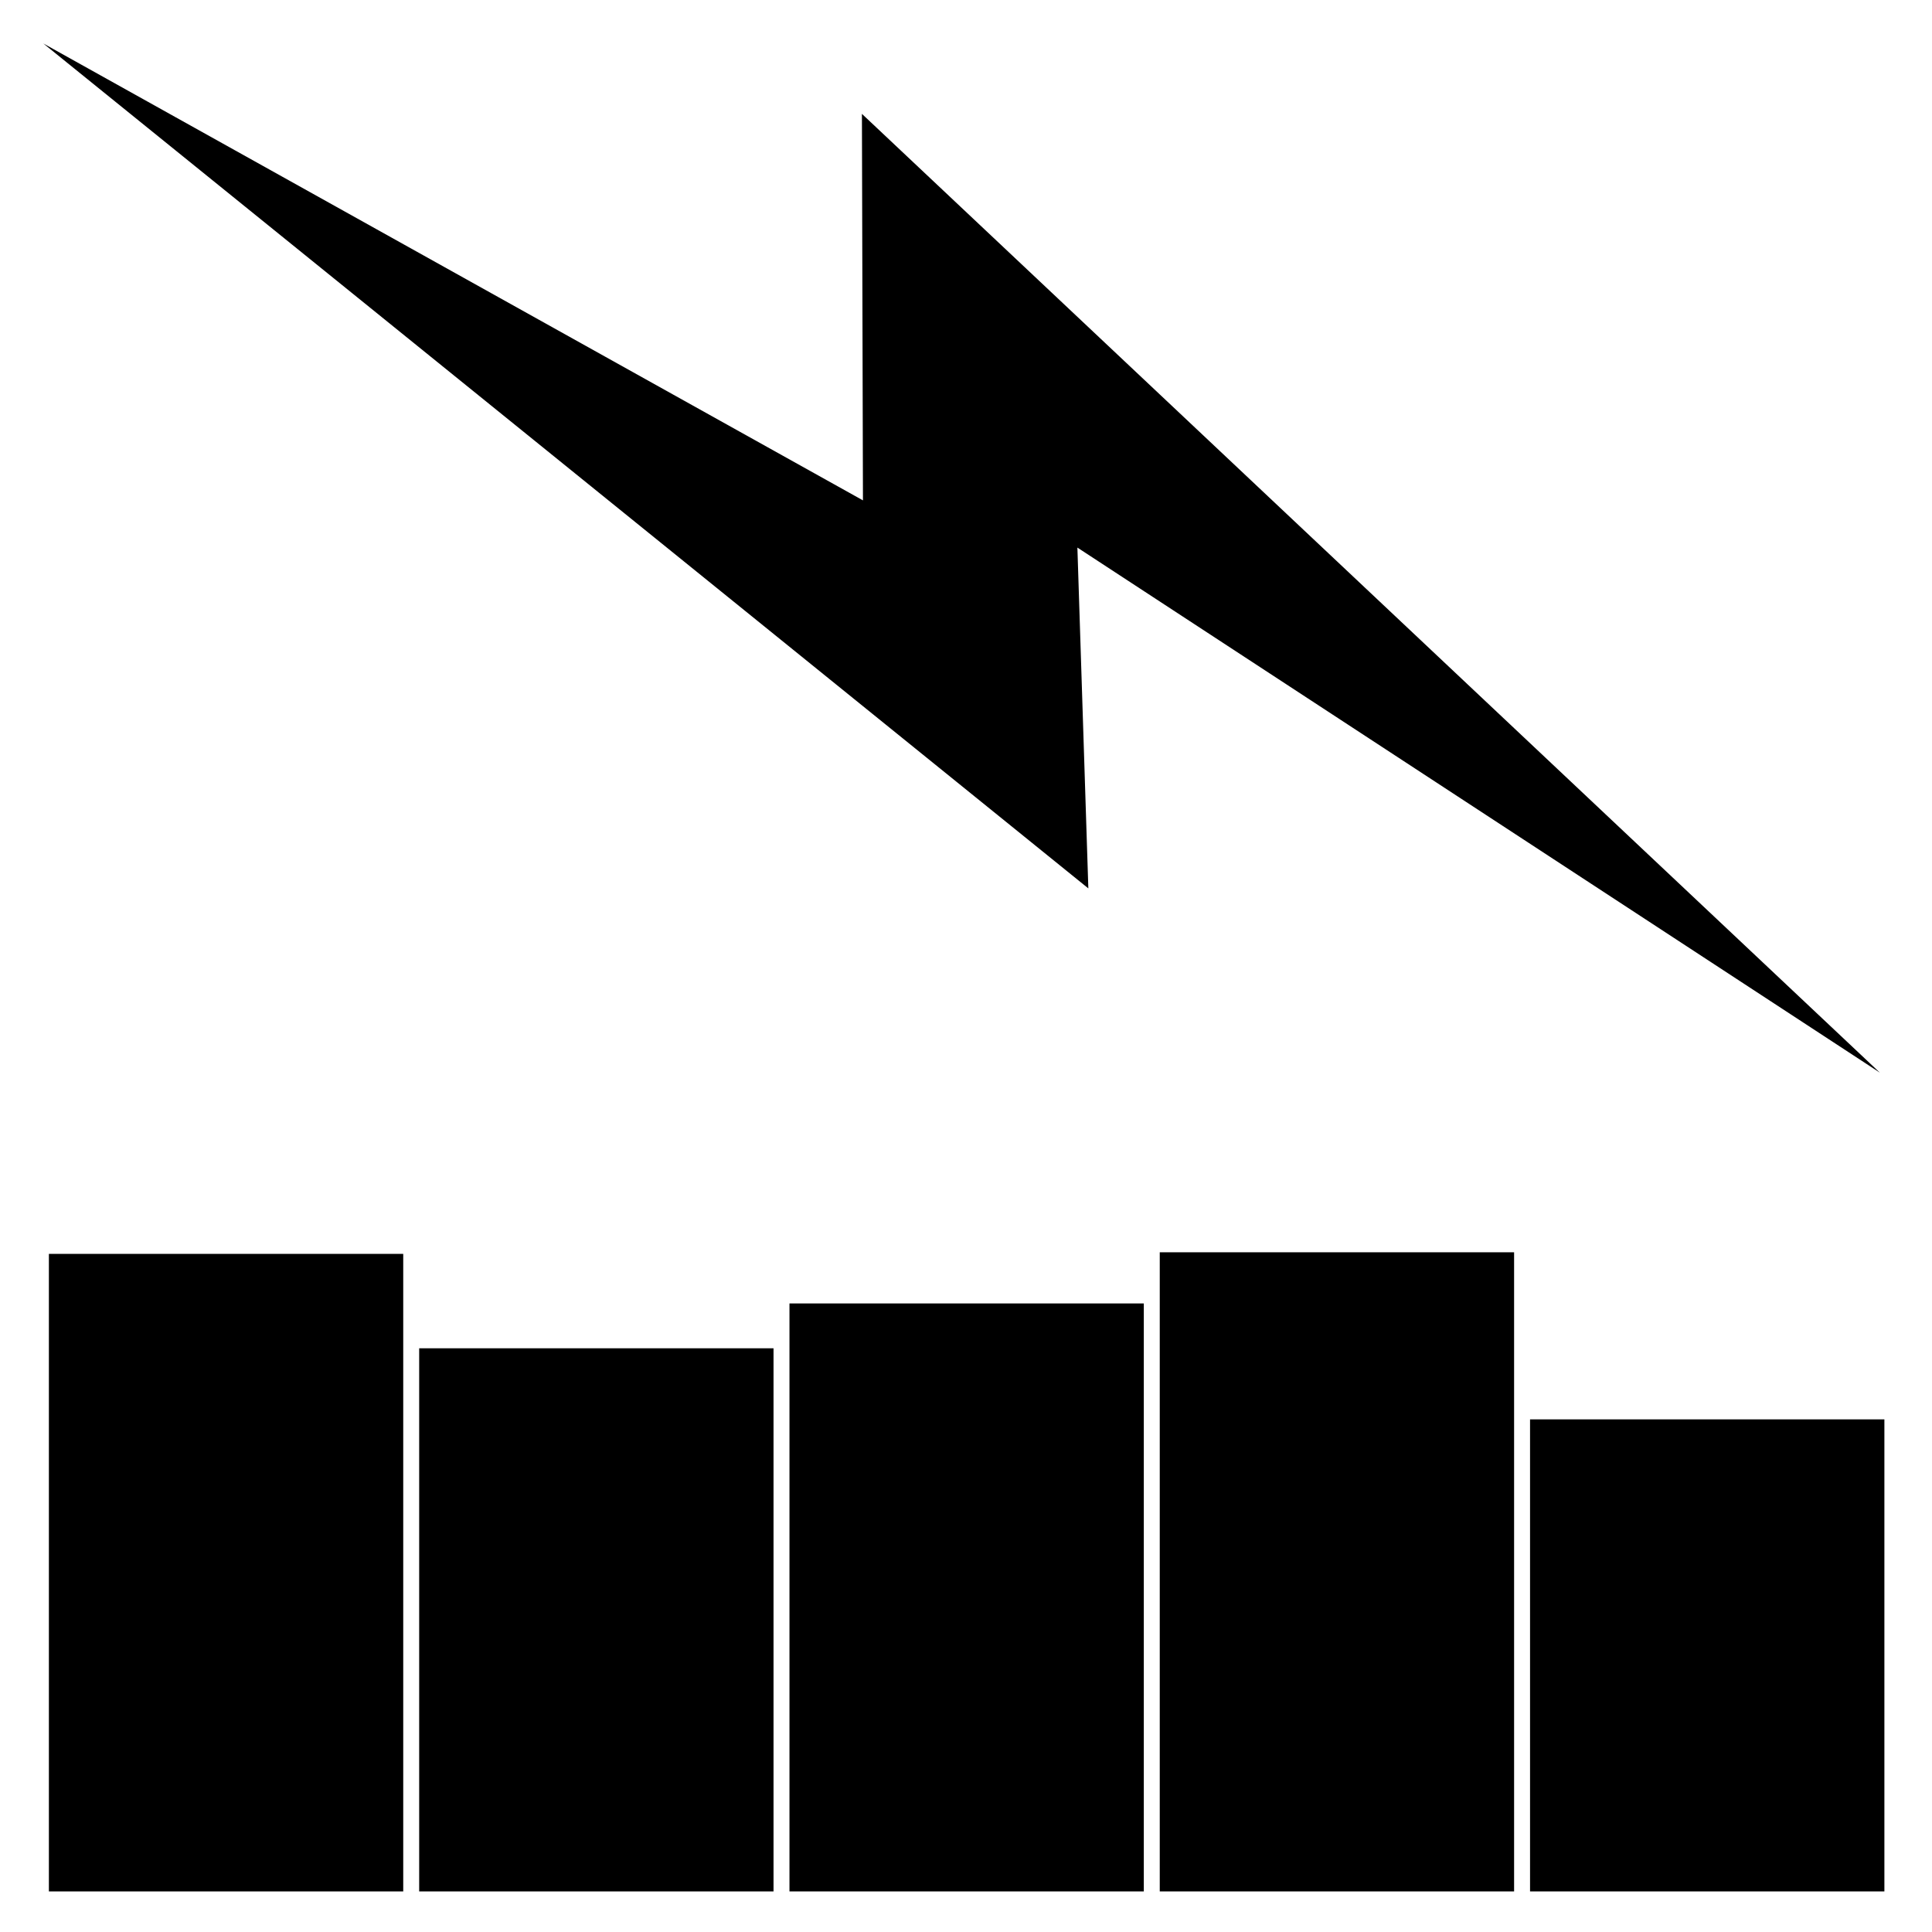 <?xml version="1.0" encoding="UTF-8" standalone="no"?>
<!-- Created with Inkscape (http://www.inkscape.org/) -->

<svg
   version="1.1"
   id="svg55"
   width="488.907"
   height="488.907"
   viewBox="0 0 488.907 488.907"
   sodipodi:docname="pbm_logo.svg"
   inkscape:version="1.1.1 (3bf5ae0d25, 2021-09-20)"
   xmlns:inkscape="http://www.inkscape.org/namespaces/inkscape"
   xmlns:sodipodi="http://sodipodi.sourceforge.net/DTD/sodipodi-0.dtd"
   xmlns="http://www.w3.org/2000/svg"
   xmlns:svg="http://www.w3.org/2000/svg">
  <defs
     id="defs59" />
  <sodipodi:namedview
     id="namedview57"
     pagecolor="#ffffff"
     bordercolor="#666666"
     borderopacity="1.0"
     inkscape:pageshadow="2"
     inkscape:pageopacity="0.0"
     inkscape:pagecheckerboard="true"
     showgrid="false"
     inkscape:zoom="1.297577"
     inkscape:cx="275.12817"
     inkscape:cy="289.38552"
     inkscape:window-width="1852"
     inkscape:window-height="1016"
     inkscape:window-x="0"
     inkscape:window-y="0"
     inkscape:window-maximized="1"
     inkscape:current-layer="layer1" />
  <g
     inkscape:groupmode="layer"
     id="layer1"
     inkscape:label="Image 1">
    <g
       id="g1509"
       transform="matrix(0.955,0,0,0.955,10.959,11)">
      <path
         style="fill:#000000;fill-opacity:1;stroke:none;stroke-width:1px;stroke-linecap:butt;stroke-linejoin:miter;stroke-opacity:1"
         d="M 0,0 276.915,223.889 274.014,133.582 486.655,272.716 216.918,18.655 217.19,121.07 0,0"
         id="path178" />
      <rect
         style="fill:#000000;fill-opacity:1;fill-rule:evenodd;stroke:none"
         id="rect390"
         width="93.895"
         height="168.94"
         x="1.479"
         y="320.736" />
      <rect
         style="fill:#000000;fill-opacity:1;fill-rule:evenodd;stroke:none;stroke-width:0.923"
         id="rect390-2"
         width="93.895"
         height="143.923"
         x="99.599"
         y="345.753" />
      <rect
         style="fill:#000000;fill-opacity:1;fill-rule:evenodd;stroke:none;stroke-width:0.96"
         id="rect390-2-7"
         width="93.895"
         height="155.805"
         x="197.719"
         y="333.871" />
      <rect
         style="fill:#000000;fill-opacity:1;fill-rule:evenodd;stroke:none;stroke-width:1.001"
         id="rect390-2-7-7"
         width="93.895"
         height="169.362"
         x="295.838"
         y="320.314" />
      <rect
         style="fill:#000000;fill-opacity:1;fill-rule:evenodd;stroke:none;stroke-width:0.86"
         id="rect390-2-7-7-5"
         width="93.895"
         height="125.086"
         x="393.958"
         y="364.59" />
    </g>
  </g>
</svg>
